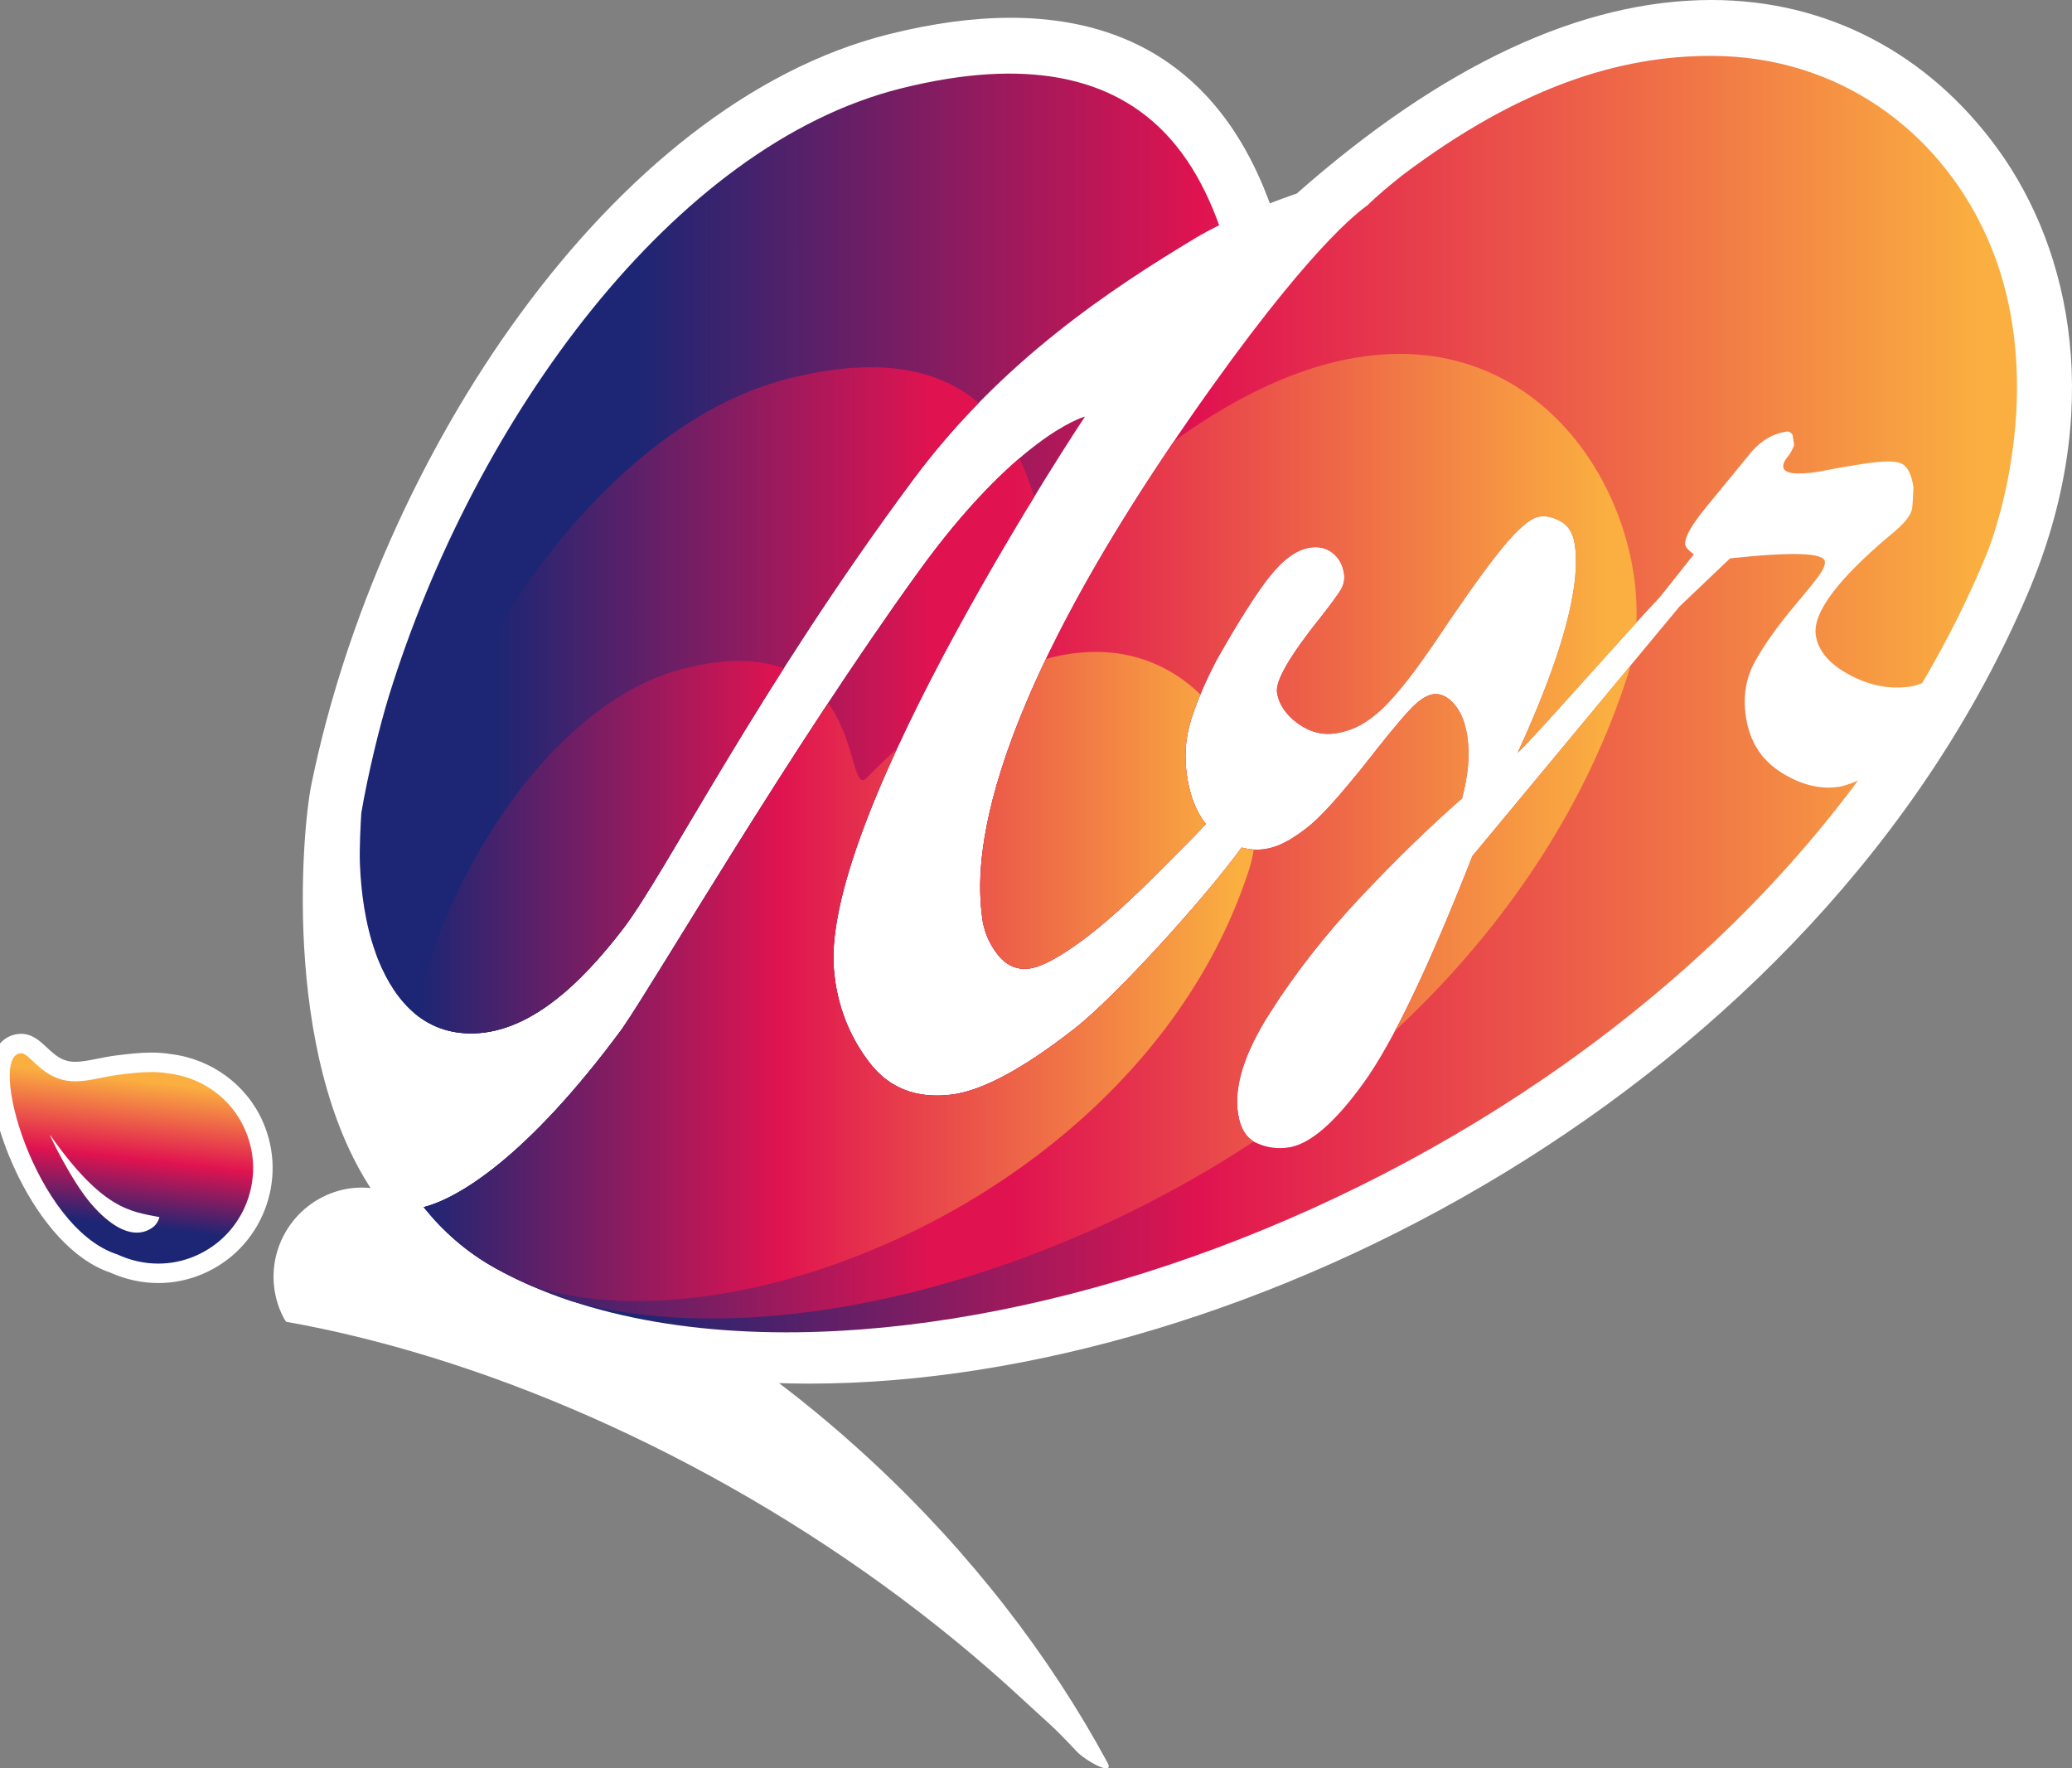 <?xml version="1.0" encoding="utf-8"?>
<!-- Generator: Adobe Illustrator 19.2.0, SVG Export Plug-In . SVG Version: 6.00 Build 0)  -->
<svg version="1.1" id="Layer_1" xmlns="http://www.w3.org/2000/svg" xmlns:xlink="http://www.w3.org/1999/xlink" x="0px" y="0px"
	 viewBox="0 0 106.565 90.942" style="enable-background:new 0 0 106.565 90.942;" xml:space="preserve">
<rect x="0" y="0" width="106.565" height="90.942" fill="#808080" stroke="none"/>
<style type="text/css">
	.st0{fill:#0671FC;}
	.st1{fill:#FFFFFF;}
	.st2{fill:#FF435A;}
	.st3{fill-rule:evenodd;clip-rule:evenodd;fill:#FFFFFF;}
	.st4{fill:#147ED7;}
	.st5{fill:#1583DC;}
	.st6{fill-rule:evenodd;clip-rule:evenodd;fill:#147FD7;}
	.st7{fill:#147FD8;}
	.st8{fill:url(#SVGID_1_);}
	.st9{fill:none;}
	.st10{clip-path:url(#SVGID_3_);fill:url(#SVGID_4_);}
	.st11{clip-path:url(#SVGID_3_);fill:url(#SVGID_5_);}
	.st12{clip-path:url(#SVGID_3_);fill:url(#SVGID_6_);}
	.st13{fill-rule:evenodd;clip-rule:evenodd;fill:#BABABA;}
	.st14{fill-rule:evenodd;clip-rule:evenodd;fill:#B6B6B6;}
	.st15{fill-rule:evenodd;clip-rule:evenodd;fill:#BFBFBF;}
	.st16{fill-rule:evenodd;clip-rule:evenodd;fill:#B4B4B4;}
	.st17{fill-rule:evenodd;clip-rule:evenodd;fill:#BBBBBB;}
	.st18{fill-rule:evenodd;clip-rule:evenodd;fill:#C1C1C1;}
	.st19{fill-rule:evenodd;clip-rule:evenodd;fill:#C0C0C0;}
	.st20{fill-rule:evenodd;clip-rule:evenodd;fill:#FCFCFC;}
	.st21{fill-rule:evenodd;clip-rule:evenodd;fill:#C4C4C4;}
	.st22{fill-rule:evenodd;clip-rule:evenodd;fill:#BDBDBD;}
	.st23{fill-rule:evenodd;clip-rule:evenodd;fill:#FBFBFB;}
	.st24{fill-rule:evenodd;clip-rule:evenodd;fill:#E3E3E3;}
	.st25{fill-rule:evenodd;clip-rule:evenodd;fill:#DBDBDB;}
	.st26{fill-rule:evenodd;clip-rule:evenodd;fill:#C3C3C3;}
	.st27{fill-rule:evenodd;clip-rule:evenodd;fill:#D8D8D8;}
	.st28{fill-rule:evenodd;clip-rule:evenodd;fill:#E9E9E9;}
	.st29{fill-rule:evenodd;clip-rule:evenodd;fill:#E0E0E0;}
	.st30{fill-rule:evenodd;clip-rule:evenodd;fill:#C7C7C7;}
	.st31{fill-rule:evenodd;clip-rule:evenodd;fill:#CDCDCD;}
	.st32{fill-rule:evenodd;clip-rule:evenodd;fill:#D4D4D4;}
	.st33{fill-rule:evenodd;clip-rule:evenodd;fill:#DFDFDF;}
	.st34{fill-rule:evenodd;clip-rule:evenodd;fill:#F4F4F4;}
	.st35{fill-rule:evenodd;clip-rule:evenodd;fill:#D7D7D7;}
	.st36{fill-rule:evenodd;clip-rule:evenodd;fill:#CBCBCB;}
	.st37{fill-rule:evenodd;clip-rule:evenodd;fill:#B7B7B7;}
	.st38{fill-rule:evenodd;clip-rule:evenodd;fill:#BCBCBC;}
	.st39{fill-rule:evenodd;clip-rule:evenodd;fill:#CCCCCC;}
	.st40{fill-rule:evenodd;clip-rule:evenodd;fill:#A5A5A5;}
	.st41{fill-rule:evenodd;clip-rule:evenodd;fill:#C8C8C8;}
	.st42{fill-rule:evenodd;clip-rule:evenodd;fill:#A4A4A4;}
	.st43{fill-rule:evenodd;clip-rule:evenodd;fill:#D1D1D1;}
	.st44{fill-rule:evenodd;clip-rule:evenodd;fill:#D2D2D2;}
	.st45{fill-rule:evenodd;clip-rule:evenodd;fill:#A6A6A6;}
	.st46{fill-rule:evenodd;clip-rule:evenodd;fill:#B2B2B2;}
	.st47{fill-rule:evenodd;clip-rule:evenodd;fill:#F3F3F3;}
	.st48{fill-rule:evenodd;clip-rule:evenodd;fill:#C6C6C6;}
	.st49{fill-rule:evenodd;clip-rule:evenodd;fill:#EFEFEF;}
	.st50{fill-rule:evenodd;clip-rule:evenodd;fill:#CFCFCF;}
	.st51{fill-rule:evenodd;clip-rule:evenodd;fill:#D5D5D5;}
	.st52{fill-rule:evenodd;clip-rule:evenodd;fill:#BEBEBE;}
	.st53{fill-rule:evenodd;clip-rule:evenodd;fill:#C9C9C9;}
	.st54{fill-rule:evenodd;clip-rule:evenodd;fill:#B9B9B9;}
	.st55{fill-rule:evenodd;clip-rule:evenodd;fill:#F8F8F8;}
	.st56{fill-rule:evenodd;clip-rule:evenodd;fill:#CECECE;}
	.st57{fill-rule:evenodd;clip-rule:evenodd;fill:#E7E7E7;}
	.st58{fill-rule:evenodd;clip-rule:evenodd;fill:#F7F7F7;}
	.st59{fill-rule:evenodd;clip-rule:evenodd;fill:#F9F9F9;}
	.st60{fill-rule:evenodd;clip-rule:evenodd;fill:#C5C5C5;}
	.st61{fill-rule:evenodd;clip-rule:evenodd;fill:#ADADAD;}
	.st62{fill-rule:evenodd;clip-rule:evenodd;fill:#D0D0D0;}
	.st63{fill-rule:evenodd;clip-rule:evenodd;fill:#B8B8B8;}
	.st64{fill-rule:evenodd;clip-rule:evenodd;fill:#E5E5E5;}
	.st65{fill-rule:evenodd;clip-rule:evenodd;fill:#FAFAFA;}
	.st66{fill-rule:evenodd;clip-rule:evenodd;fill:#EAEAEA;}
	.st67{fill-rule:evenodd;clip-rule:evenodd;fill:#AFAFAF;}
	.st68{fill-rule:evenodd;clip-rule:evenodd;fill:#9A9A9A;}
	.st69{fill-rule:evenodd;clip-rule:evenodd;fill:#DDDDDD;}
	.st70{fill-rule:evenodd;clip-rule:evenodd;fill:#E6E6E6;}
	.st71{fill-rule:evenodd;clip-rule:evenodd;fill:#F2F2F2;}
	.st72{fill-rule:evenodd;clip-rule:evenodd;fill:#B3B3B3;}
	.st73{fill-rule:evenodd;clip-rule:evenodd;fill:#F1F1F1;}
	.st74{fill-rule:evenodd;clip-rule:evenodd;fill:#F5F5F5;}
	.st75{fill-rule:evenodd;clip-rule:evenodd;fill:#A7A7A7;}
	.st76{fill-rule:evenodd;clip-rule:evenodd;fill:#A8A8A8;}
	.st77{fill-rule:evenodd;clip-rule:evenodd;fill:#F6F6F6;}
	.st78{fill-rule:evenodd;clip-rule:evenodd;fill:#B5B5B5;}
	.st79{fill-rule:evenodd;clip-rule:evenodd;fill:#E8E8E8;}
	.st80{fill-rule:evenodd;clip-rule:evenodd;fill:#ABABAB;}
	.st81{fill-rule:evenodd;clip-rule:evenodd;fill:#E2E2E2;}
	.st82{fill-rule:evenodd;clip-rule:evenodd;fill:#B0B0B0;}
	.st83{fill-rule:evenodd;clip-rule:evenodd;fill:#D6D6D6;}
	.st84{fill-rule:evenodd;clip-rule:evenodd;fill:#989898;}
	.st85{fill-rule:evenodd;clip-rule:evenodd;fill:#E1E1E1;}
	.st86{fill-rule:evenodd;clip-rule:evenodd;fill:#C2C2C2;}
	.st87{fill-rule:evenodd;clip-rule:evenodd;fill:#959595;}
	.st88{fill-rule:evenodd;clip-rule:evenodd;fill:#A2A2A2;}
	.st89{fill-rule:evenodd;clip-rule:evenodd;fill:#ACACAC;}
	.st90{fill-rule:evenodd;clip-rule:evenodd;fill:#A3A3A3;}
	.st91{fill-rule:evenodd;clip-rule:evenodd;fill:#F0F0F0;}
	.st92{fill-rule:evenodd;clip-rule:evenodd;fill:#939393;}
	.st93{fill-rule:evenodd;clip-rule:evenodd;fill:#A9A9A9;}
	.st94{fill-rule:evenodd;clip-rule:evenodd;fill:#9E9E9E;}
	.st95{fill-rule:evenodd;clip-rule:evenodd;fill:#B1B1B1;}
	.st96{fill-rule:evenodd;clip-rule:evenodd;fill:#DADADA;}
	.st97{fill-rule:evenodd;clip-rule:evenodd;fill:#D9D9D9;}
	.st98{fill-rule:evenodd;clip-rule:evenodd;fill:#9D9D9D;}
	.st99{fill-rule:evenodd;clip-rule:evenodd;fill:#AAAAAA;}
	.st100{fill-rule:evenodd;clip-rule:evenodd;fill:#DEDEDE;}
	.st101{fill-rule:evenodd;clip-rule:evenodd;fill:#A0A0A0;}
	.st102{fill-rule:evenodd;clip-rule:evenodd;fill:#CACACA;}
	.st103{fill-rule:evenodd;clip-rule:evenodd;fill:#8F8F8F;}
	.st104{fill-rule:evenodd;clip-rule:evenodd;fill:#D3D3D3;}
	.st105{fill-rule:evenodd;clip-rule:evenodd;fill:#949494;}
	.st106{fill-rule:evenodd;clip-rule:evenodd;fill:#9B9B9B;}
	.st107{fill-rule:evenodd;clip-rule:evenodd;fill:#9F9F9F;}
	.st108{fill-rule:evenodd;clip-rule:evenodd;fill:#ECECEC;}
	.st109{fill-rule:evenodd;clip-rule:evenodd;fill:#919191;}
	.st110{fill-rule:evenodd;clip-rule:evenodd;fill:#DCDCDC;}
	.st111{fill-rule:evenodd;clip-rule:evenodd;fill:#FDFDFD;}
	.st112{fill-rule:evenodd;clip-rule:evenodd;fill:#999999;}
	.st113{fill-rule:evenodd;clip-rule:evenodd;fill:#A1A1A1;}
	.st114{fill-rule:evenodd;clip-rule:evenodd;fill:#969696;}
	.st115{fill-rule:evenodd;clip-rule:evenodd;fill:#AEAEAE;}
	.st116{fill-rule:evenodd;clip-rule:evenodd;fill:#E4E4E4;}
	.st117{fill-rule:evenodd;clip-rule:evenodd;fill:#EEEEEE;}
	.st118{fill-rule:evenodd;clip-rule:evenodd;fill:#858585;}
	.st119{fill-rule:evenodd;clip-rule:evenodd;fill:#9C9C9C;}
	.st120{fill-rule:evenodd;clip-rule:evenodd;fill:#7D7D7D;}
	.st121{fill-rule:evenodd;clip-rule:evenodd;fill:#818181;}
	.st122{fill-rule:evenodd;clip-rule:evenodd;fill:#8D8D8D;}
	.st123{fill-rule:evenodd;clip-rule:evenodd;fill:#848484;}
	.st124{fill-rule:evenodd;clip-rule:evenodd;fill:#929292;}
	.st125{fill-rule:evenodd;clip-rule:evenodd;fill:#898989;}
	.st126{fill-rule:evenodd;clip-rule:evenodd;fill:#909090;}
	.st127{fill-rule:evenodd;clip-rule:evenodd;fill:#878787;}
	.st128{fill-rule:evenodd;clip-rule:evenodd;fill:#828282;}
	.st129{fill-rule:evenodd;clip-rule:evenodd;fill:#979797;}
	.st130{fill-rule:evenodd;clip-rule:evenodd;fill:#8B8B8B;}
	.st131{fill-rule:evenodd;clip-rule:evenodd;fill:#8A8A8A;}
	.st132{fill-rule:evenodd;clip-rule:evenodd;fill:#7A7A7A;}
	.st133{fill-rule:evenodd;clip-rule:evenodd;fill:#7E7E7E;}
	.st134{fill-rule:evenodd;clip-rule:evenodd;fill:#808080;}
	.st135{fill-rule:evenodd;clip-rule:evenodd;fill:#868686;}
	.st136{fill-rule:evenodd;clip-rule:evenodd;fill:url(#SVGID_7_);}
	.st137{fill-rule:evenodd;clip-rule:evenodd;fill:url(#SVGID_8_);}
	.st138{fill-rule:evenodd;clip-rule:evenodd;fill:url(#SVGID_9_);}
	.st139{fill-rule:evenodd;clip-rule:evenodd;fill:url(#SVGID_10_);}
	.st140{fill-rule:evenodd;clip-rule:evenodd;fill:url(#SVGID_11_);}
	.st141{fill-rule:evenodd;clip-rule:evenodd;fill:url(#SVGID_12_);}
	.st142{fill-rule:evenodd;clip-rule:evenodd;fill:url(#SVGID_13_);}
	.st143{fill-rule:evenodd;clip-rule:evenodd;fill:url(#SVGID_14_);}
	.st144{fill-rule:evenodd;clip-rule:evenodd;fill:url(#SVGID_15_);}
	.st145{fill-rule:evenodd;clip-rule:evenodd;fill:url(#SVGID_16_);}
	.st146{fill-rule:evenodd;clip-rule:evenodd;fill:url(#SVGID_17_);}
	.st147{fill-rule:evenodd;clip-rule:evenodd;fill:url(#SVGID_18_);}
	.st148{fill-rule:evenodd;clip-rule:evenodd;fill:url(#SVGID_19_);}
	.st149{fill-rule:evenodd;clip-rule:evenodd;fill:url(#SVGID_20_);}
	.st150{fill-rule:evenodd;clip-rule:evenodd;fill:url(#SVGID_21_);}
	.st151{fill-rule:evenodd;clip-rule:evenodd;fill:url(#SVGID_22_);}
	.st152{fill-rule:evenodd;clip-rule:evenodd;fill:url(#SVGID_23_);}
	.st153{fill-rule:evenodd;clip-rule:evenodd;fill:url(#SVGID_24_);}
	.st154{fill-rule:evenodd;clip-rule:evenodd;fill:url(#SVGID_25_);}
	.st155{fill-rule:evenodd;clip-rule:evenodd;fill:url(#SVGID_26_);}
	.st156{fill-rule:evenodd;clip-rule:evenodd;fill:url(#SVGID_27_);}
	.st157{fill-rule:evenodd;clip-rule:evenodd;fill:url(#SVGID_28_);}
	.st158{fill-rule:evenodd;clip-rule:evenodd;fill:url(#SVGID_29_);}
	.st159{fill-rule:evenodd;clip-rule:evenodd;fill:url(#SVGID_30_);}
	.st160{fill-rule:evenodd;clip-rule:evenodd;fill:url(#SVGID_31_);}
	.st161{fill-rule:evenodd;clip-rule:evenodd;fill:url(#SVGID_32_);}
	.st162{fill-rule:evenodd;clip-rule:evenodd;fill:url(#SVGID_33_);}
	.st163{fill-rule:evenodd;clip-rule:evenodd;fill:url(#SVGID_34_);}
	.st164{fill-rule:evenodd;clip-rule:evenodd;fill:url(#SVGID_35_);}
	.st165{fill-rule:evenodd;clip-rule:evenodd;fill:url(#SVGID_36_);}
	.st166{fill-rule:evenodd;clip-rule:evenodd;fill:url(#SVGID_37_);}
	.st167{fill-rule:evenodd;clip-rule:evenodd;fill:url(#SVGID_38_);}
	.st168{fill-rule:evenodd;clip-rule:evenodd;fill:url(#SVGID_39_);}
	.st169{fill-rule:evenodd;clip-rule:evenodd;fill:url(#SVGID_40_);}
	.st170{fill-rule:evenodd;clip-rule:evenodd;fill:url(#SVGID_41_);}
	.st171{fill-rule:evenodd;clip-rule:evenodd;fill:url(#SVGID_42_);}
	.st172{fill-rule:evenodd;clip-rule:evenodd;fill:url(#SVGID_43_);}
	.st173{fill-rule:evenodd;clip-rule:evenodd;fill:url(#SVGID_44_);}
	.st174{fill-rule:evenodd;clip-rule:evenodd;fill:url(#SVGID_45_);}
	.st175{fill-rule:evenodd;clip-rule:evenodd;fill:url(#SVGID_46_);}
	.st176{fill-rule:evenodd;clip-rule:evenodd;fill:url(#SVGID_47_);}
	.st177{fill-rule:evenodd;clip-rule:evenodd;fill:url(#SVGID_48_);}
	.st178{fill-rule:evenodd;clip-rule:evenodd;fill:url(#SVGID_49_);}
	.st179{fill-rule:evenodd;clip-rule:evenodd;fill:url(#SVGID_50_);}
	.st180{fill-rule:evenodd;clip-rule:evenodd;fill:url(#SVGID_51_);}
	.st181{fill-rule:evenodd;clip-rule:evenodd;fill:url(#SVGID_52_);}
	.st182{fill-rule:evenodd;clip-rule:evenodd;fill:url(#SVGID_53_);}
	.st183{fill-rule:evenodd;clip-rule:evenodd;fill:url(#SVGID_54_);}
	.st184{fill-rule:evenodd;clip-rule:evenodd;fill:url(#SVGID_55_);}
	.st185{fill-rule:evenodd;clip-rule:evenodd;fill:url(#SVGID_56_);}
	.st186{fill-rule:evenodd;clip-rule:evenodd;fill:url(#SVGID_57_);}
	.st187{fill-rule:evenodd;clip-rule:evenodd;fill:url(#SVGID_58_);}
	.st188{fill-rule:evenodd;clip-rule:evenodd;fill:url(#SVGID_59_);}
	.st189{fill-rule:evenodd;clip-rule:evenodd;fill:url(#SVGID_60_);}
	.st190{fill-rule:evenodd;clip-rule:evenodd;fill:url(#SVGID_61_);}
	.st191{fill-rule:evenodd;clip-rule:evenodd;fill:url(#SVGID_62_);}
	.st192{fill-rule:evenodd;clip-rule:evenodd;fill:url(#SVGID_63_);}
	.st193{fill-rule:evenodd;clip-rule:evenodd;fill:url(#SVGID_64_);}
	.st194{fill-rule:evenodd;clip-rule:evenodd;fill:url(#SVGID_65_);}
	.st195{fill-rule:evenodd;clip-rule:evenodd;fill:url(#SVGID_66_);}
	.st196{fill-rule:evenodd;clip-rule:evenodd;fill:url(#SVGID_67_);}
	.st197{fill-rule:evenodd;clip-rule:evenodd;fill:url(#SVGID_68_);}
	.st198{fill-rule:evenodd;clip-rule:evenodd;fill:url(#SVGID_69_);}
	.st199{fill-rule:evenodd;clip-rule:evenodd;fill:url(#SVGID_70_);}
	.st200{fill-rule:evenodd;clip-rule:evenodd;fill:url(#SVGID_71_);}
	.st201{fill-rule:evenodd;clip-rule:evenodd;fill:url(#SVGID_72_);}
	.st202{fill-rule:evenodd;clip-rule:evenodd;fill:url(#SVGID_73_);}
	.st203{fill-rule:evenodd;clip-rule:evenodd;fill:url(#SVGID_74_);}
	.st204{fill-rule:evenodd;clip-rule:evenodd;fill:url(#SVGID_75_);}
	.st205{fill-rule:evenodd;clip-rule:evenodd;fill:url(#SVGID_76_);}
	.st206{fill-rule:evenodd;clip-rule:evenodd;fill:url(#SVGID_77_);}
	.st207{fill-rule:evenodd;clip-rule:evenodd;fill:url(#SVGID_78_);}
	.st208{fill-rule:evenodd;clip-rule:evenodd;fill:url(#SVGID_79_);}
	.st209{fill-rule:evenodd;clip-rule:evenodd;fill:url(#SVGID_80_);}
	.st210{fill-rule:evenodd;clip-rule:evenodd;fill:url(#SVGID_81_);}
	.st211{fill-rule:evenodd;clip-rule:evenodd;fill:url(#SVGID_82_);}
	.st212{fill-rule:evenodd;clip-rule:evenodd;fill:url(#SVGID_83_);}
	.st213{fill-rule:evenodd;clip-rule:evenodd;fill:url(#SVGID_84_);}
	.st214{fill-rule:evenodd;clip-rule:evenodd;fill:url(#SVGID_85_);}
	.st215{fill-rule:evenodd;clip-rule:evenodd;fill:url(#SVGID_86_);}
	.st216{fill-rule:evenodd;clip-rule:evenodd;fill:url(#SVGID_87_);}
	.st217{fill-rule:evenodd;clip-rule:evenodd;fill:url(#SVGID_88_);}
	.st218{fill-rule:evenodd;clip-rule:evenodd;fill:url(#SVGID_89_);}
	.st219{fill-rule:evenodd;clip-rule:evenodd;fill:url(#SVGID_90_);}
	.st220{fill-rule:evenodd;clip-rule:evenodd;fill:url(#SVGID_91_);}
	.st221{fill-rule:evenodd;clip-rule:evenodd;fill:url(#SVGID_92_);}
	.st222{fill-rule:evenodd;clip-rule:evenodd;fill:url(#SVGID_93_);}
	.st223{fill-rule:evenodd;clip-rule:evenodd;fill:url(#SVGID_94_);}
	.st224{fill-rule:evenodd;clip-rule:evenodd;fill:url(#SVGID_95_);}
	.st225{fill-rule:evenodd;clip-rule:evenodd;fill:url(#SVGID_96_);}
	.st226{fill-rule:evenodd;clip-rule:evenodd;fill:url(#SVGID_97_);}
	.st227{fill-rule:evenodd;clip-rule:evenodd;fill:url(#SVGID_98_);}
	.st228{fill-rule:evenodd;clip-rule:evenodd;fill:url(#SVGID_99_);}
	.st229{fill-rule:evenodd;clip-rule:evenodd;fill:url(#SVGID_100_);}
	.st230{fill-rule:evenodd;clip-rule:evenodd;fill:url(#SVGID_101_);}
	.st231{fill-rule:evenodd;clip-rule:evenodd;fill:url(#SVGID_102_);}
	.st232{fill-rule:evenodd;clip-rule:evenodd;fill:url(#SVGID_103_);}
	.st233{fill-rule:evenodd;clip-rule:evenodd;fill:url(#SVGID_104_);}
	.st234{fill-rule:evenodd;clip-rule:evenodd;fill:url(#SVGID_105_);}
	.st235{fill-rule:evenodd;clip-rule:evenodd;fill:url(#SVGID_106_);}
	.st236{fill-rule:evenodd;clip-rule:evenodd;fill:url(#SVGID_107_);}
	.st237{fill-rule:evenodd;clip-rule:evenodd;fill:url(#SVGID_108_);}
	.st238{fill-rule:evenodd;clip-rule:evenodd;fill:url(#SVGID_109_);}
	.st239{fill-rule:evenodd;clip-rule:evenodd;fill:url(#SVGID_110_);}
	.st240{fill-rule:evenodd;clip-rule:evenodd;fill:url(#SVGID_111_);}
	.st241{fill-rule:evenodd;clip-rule:evenodd;fill:url(#SVGID_112_);}
	.st242{fill-rule:evenodd;clip-rule:evenodd;fill:url(#SVGID_113_);}
	.st243{fill-rule:evenodd;clip-rule:evenodd;fill:url(#SVGID_114_);}
	.st244{fill-rule:evenodd;clip-rule:evenodd;fill:url(#SVGID_115_);}
	.st245{fill-rule:evenodd;clip-rule:evenodd;fill:url(#SVGID_116_);}
	.st246{fill-rule:evenodd;clip-rule:evenodd;fill:url(#SVGID_117_);}
	.st247{fill-rule:evenodd;clip-rule:evenodd;fill:url(#SVGID_118_);}
	.st248{fill-rule:evenodd;clip-rule:evenodd;fill:url(#SVGID_119_);}
	.st249{fill-rule:evenodd;clip-rule:evenodd;fill:url(#SVGID_120_);}
	.st250{fill-rule:evenodd;clip-rule:evenodd;fill:url(#SVGID_121_);}
	.st251{fill-rule:evenodd;clip-rule:evenodd;fill:url(#SVGID_122_);}
	.st252{fill-rule:evenodd;clip-rule:evenodd;fill:url(#SVGID_123_);}
	.st253{fill-rule:evenodd;clip-rule:evenodd;fill:url(#SVGID_124_);}
	.st254{fill-rule:evenodd;clip-rule:evenodd;fill:url(#SVGID_125_);}
	.st255{fill-rule:evenodd;clip-rule:evenodd;fill:url(#SVGID_126_);}
	.st256{fill-rule:evenodd;clip-rule:evenodd;fill:url(#SVGID_127_);}
	.st257{fill-rule:evenodd;clip-rule:evenodd;fill:url(#SVGID_128_);}
	.st258{fill-rule:evenodd;clip-rule:evenodd;fill:url(#SVGID_129_);}
	.st259{fill-rule:evenodd;clip-rule:evenodd;fill:url(#SVGID_130_);}
	.st260{fill-rule:evenodd;clip-rule:evenodd;fill:url(#SVGID_131_);}
	.st261{fill-rule:evenodd;clip-rule:evenodd;fill:url(#SVGID_132_);}
	.st262{fill-rule:evenodd;clip-rule:evenodd;fill:url(#SVGID_133_);}
	.st263{fill-rule:evenodd;clip-rule:evenodd;fill:url(#SVGID_134_);}
	.st264{fill-rule:evenodd;clip-rule:evenodd;fill:url(#SVGID_135_);}
	.st265{fill-rule:evenodd;clip-rule:evenodd;fill:url(#SVGID_136_);}
	.st266{fill-rule:evenodd;clip-rule:evenodd;fill:url(#SVGID_137_);}
	.st267{fill-rule:evenodd;clip-rule:evenodd;fill:url(#SVGID_138_);}
	.st268{fill-rule:evenodd;clip-rule:evenodd;fill:url(#SVGID_139_);}
	.st269{fill-rule:evenodd;clip-rule:evenodd;fill:url(#SVGID_140_);}
	.st270{fill-rule:evenodd;clip-rule:evenodd;fill:url(#SVGID_141_);}
	.st271{fill-rule:evenodd;clip-rule:evenodd;fill:url(#SVGID_142_);}
	.st272{fill-rule:evenodd;clip-rule:evenodd;fill:url(#SVGID_143_);}
	.st273{fill-rule:evenodd;clip-rule:evenodd;fill:url(#SVGID_144_);}
	.st274{fill-rule:evenodd;clip-rule:evenodd;fill:url(#SVGID_145_);}
	.st275{fill-rule:evenodd;clip-rule:evenodd;fill:url(#SVGID_146_);}
	.st276{fill-rule:evenodd;clip-rule:evenodd;fill:url(#SVGID_147_);}
	.st277{fill-rule:evenodd;clip-rule:evenodd;fill:url(#SVGID_148_);}
	.st278{fill-rule:evenodd;clip-rule:evenodd;fill:url(#SVGID_149_);}
	.st279{fill-rule:evenodd;clip-rule:evenodd;fill:url(#SVGID_150_);}
	.st280{fill-rule:evenodd;clip-rule:evenodd;fill:url(#SVGID_151_);}
	.st281{fill-rule:evenodd;clip-rule:evenodd;fill:url(#SVGID_152_);}
	.st282{fill-rule:evenodd;clip-rule:evenodd;fill:url(#SVGID_153_);}
	.st283{fill-rule:evenodd;clip-rule:evenodd;fill:url(#SVGID_154_);}
	.st284{fill-rule:evenodd;clip-rule:evenodd;fill:url(#SVGID_155_);}
	.st285{fill-rule:evenodd;clip-rule:evenodd;fill:url(#SVGID_156_);}
	.st286{fill-rule:evenodd;clip-rule:evenodd;fill:url(#SVGID_157_);}
	.st287{fill-rule:evenodd;clip-rule:evenodd;fill:url(#SVGID_158_);}
	.st288{fill-rule:evenodd;clip-rule:evenodd;fill:url(#SVGID_159_);}
	.st289{fill-rule:evenodd;clip-rule:evenodd;fill:url(#SVGID_160_);}
	.st290{fill-rule:evenodd;clip-rule:evenodd;fill:url(#SVGID_161_);}
	.st291{fill-rule:evenodd;clip-rule:evenodd;fill:url(#SVGID_162_);}
	.st292{fill-rule:evenodd;clip-rule:evenodd;fill:url(#SVGID_163_);}
	.st293{fill-rule:evenodd;clip-rule:evenodd;fill:url(#SVGID_164_);}
	.st294{fill-rule:evenodd;clip-rule:evenodd;fill:url(#SVGID_165_);}
	.st295{fill-rule:evenodd;clip-rule:evenodd;fill:url(#SVGID_166_);}
	.st296{fill-rule:evenodd;clip-rule:evenodd;fill:url(#SVGID_167_);}
	.st297{fill-rule:evenodd;clip-rule:evenodd;fill:url(#SVGID_168_);}
	.st298{fill-rule:evenodd;clip-rule:evenodd;fill:url(#SVGID_169_);}
	.st299{fill-rule:evenodd;clip-rule:evenodd;fill:url(#SVGID_170_);}
	.st300{fill-rule:evenodd;clip-rule:evenodd;fill:url(#SVGID_171_);}
	.st301{fill-rule:evenodd;clip-rule:evenodd;fill:url(#SVGID_172_);}
	.st302{fill-rule:evenodd;clip-rule:evenodd;fill:url(#SVGID_173_);}
	.st303{fill-rule:evenodd;clip-rule:evenodd;fill:url(#SVGID_174_);}
	.st304{fill-rule:evenodd;clip-rule:evenodd;fill:url(#SVGID_175_);}
	.st305{fill-rule:evenodd;clip-rule:evenodd;fill:url(#SVGID_176_);}
</style>
<g>
	<path class="st1" d="M102.74,7.653C99.155,2.718,93.93,0,88.024,0c-6.681,0-13.84,3.345-21.333,9.954
		c-0.461,0.159-0.924,0.325-1.383,0.502c-1.439-3.916-4.725-9.542-13.344-9.542c-1.899,0-3.997,0.283-6.236,0.842
		C31.373,5.335,19.429,23.629,16.013,40.35c-0.503,2.463-1.556,14.766,3.637,21.586c0.558,0.735,0.178,1.075,0.825,1.754
		c4.654,4.883,11.966,7.464,21.149,7.464c22.489,0,51.876-15.312,62.665-40.63C108.272,21.176,106.564,12.918,102.74,7.653z"/>
	<path class="st1" d="M44.837,75.142c-7.621-7.075-16.316-11.739-24.692-13.835c-0.011-0.005-0.024-0.008-0.035-0.01
		c-0.162-0.041-0.324-0.097-0.485-0.134c-0.002,0.007-0.005,0.012-0.005,0.02c-0.699-0.15-1.435-0.159-2.169,0.043
		c-2.45,0.674-3.891,3.205-3.217,5.653c0.089,0.328,0.218,0.635,0.371,0.924c0.031,0.061,0.075,0.113,0.11,0.171
		c2.112,0.372,4.273,0.886,6.456,1.52c10.922,3.177,22.406,9.525,31.427,17.902c1.411,1.31,1.474,1.283,2.756,2.653
		c0.492,0.528,2.004,1.336,1.603,0.593C54.009,85.189,49.945,79.884,44.837,75.142"/>
	<g>
		<linearGradient id="SVGID_1_" gradientUnits="userSpaceOnUse" x1="6.019" y1="64.299" x2="7.009" y2="55.551">
			<stop  offset="0" style="stop-color:#1C2674"/>
			<stop  offset="0.148" style="stop-color:#1C2674"/>
			<stop  offset="0.541" style="stop-color:#E01350"/>
			<stop  offset="1" style="stop-color:#FAAF40"/>
		</linearGradient>
		<path class="st8" d="M8.14,65.483c-0.785,0-1.582-0.178-2.306-0.514C1.946,63.73-0.31,57.033,0.039,54.799
			c0.159-1.022,0.792-1.133,1.056-1.133c0.367,0,0.643,0.259,0.962,0.56c0.135,0.127,0.286,0.27,0.458,0.402
			c0.428,0.332,0.848,0.479,1.359,0.479c0.383,0,0.792-0.082,1.225-0.168c0.309-0.062,0.627-0.125,0.959-0.166
			c0.573-0.07,1.156-0.142,1.732-0.142c0.341,0,0.647,0.025,0.936,0.076c1.903,0.216,3.578,1.443,4.341,3.199
			c0.578,1.327,0.604,2.8,0.075,4.147c-0.529,1.348-1.552,2.408-2.879,2.985C9.588,65.334,8.874,65.483,8.14,65.483
			C8.14,65.483,8.14,65.483,8.14,65.483z M6.011,62.479c0.447,0.323,0.789,0.41,1.026,0.41c0.035,0,0.067-0.001,0.099-0.005
			C6.778,62.796,6.408,62.676,6.011,62.479z"/>
		<path class="st1" d="M1.094,54.166c0.267,0,0.608,0.466,1.114,0.857c0.575,0.445,1.118,0.584,1.666,0.584
			c0.716,0,1.438-0.238,2.246-0.338c0.558-0.068,1.122-0.138,1.67-0.138c0.289,0,0.573,0.019,0.849,0.068
			c1.691,0.193,3.242,1.232,3.969,2.906c1.084,2.491-0.054,5.391-2.544,6.475c-0.628,0.274-1.281,0.402-1.924,0.402
			c-0.727,0-1.443-0.164-2.095-0.468C1.779,63.151-0.71,54.166,1.094,54.166 M7.038,63.389c0.427,0,0.693-0.186,0.792-0.252
			c0.299-0.2,0.369-0.547,0.369-0.547c-1.481-0.287-2.916-0.383-5.605-4.198c-0.008-0.012-0.013-0.017-0.015-0.017
			c-0.046,0,1.121,2.384,2.099,3.522C5.71,63.095,6.501,63.389,7.038,63.389 M1.094,53.166c-0.632,0-1.371,0.409-1.55,1.556
			c-0.415,2.664,2.218,9.413,6.136,10.725c0.774,0.35,1.624,0.535,2.461,0.535c0.803,0,1.585-0.163,2.324-0.486
			c1.449-0.63,2.566-1.788,3.144-3.261c0.578-1.472,0.549-3.08-0.082-4.53c-0.83-1.909-2.645-3.247-4.743-3.497
			c-0.309-0.053-0.634-0.078-0.993-0.078c-0.607,0-1.205,0.073-1.784,0.144c-0.365,0.045-0.691,0.11-1.005,0.173
			c-0.426,0.085-0.793,0.158-1.127,0.158c-0.399,0-0.714-0.112-1.053-0.375c-0.159-0.123-0.298-0.255-0.422-0.372
			C2.052,53.535,1.659,53.166,1.094,53.166L1.094,53.166z"/>
	</g>
	<path class="st9" d="M98.282,35.307c-1.047,0.162-2.094-0.034-3.135-0.585c-1.046-0.554-1.631-1.232-1.755-2.04
		c-0.177-1.141,1.091-2.851,3.794-5.131c0.422-0.342,0.711-0.619,0.873-0.833c0.161-0.212,0.256-0.395,0.281-0.547
		c0.025-0.149,0.051-0.522,0.072-1.114c-0.1-0.655-0.301-1.057-0.601-1.208c-0.298-0.149-0.94-0.149-1.927,0.001
		c-0.57,0.089-1.012,0.16-1.318,0.215c-0.309,0.056-0.652,0.121-1.031,0.196c-1.159,0.178-1.765,0.101-1.816-0.233
		c-0.021-0.143,0.047-0.311,0.203-0.506c0.158-0.196,0.275-0.405,0.354-0.628l-0.081-0.523c-0.086-0.135-0.191-0.191-0.319-0.171
		c-0.683,0.105-1.28,0.451-1.79,1.035l-2.34,2.856c-0.768,0.935-1.125,1.576-1.07,1.928c0.018,0.127,0.167,0.292,0.441,0.495
		l-1.738,2.189c-1.539,1.61-6.693,7.477-7.324,8.011c2.291-4.985,3.268-8.566,2.934-10.742c-0.084-0.538-0.316-0.923-0.702-1.147
		c-0.384-0.225-0.759-0.31-1.124-0.254c-0.382,0.059-0.911,0.474-1.588,1.244c-0.68,0.772-1.674,2.12-2.988,4.044
		c-0.66,0.995-1.234,1.827-1.726,2.497c-0.49,0.668-0.954,1.239-1.393,1.713c-0.439,0.474-0.883,0.848-1.327,1.119
		c-0.446,0.272-0.923,0.448-1.431,0.525c-0.701,0.107-1.355-0.064-1.971-0.514c-0.612-0.45-0.966-0.978-1.059-1.581
		c-0.094-0.604,0.671-1.916,2.295-3.938c0.463-0.59,0.781-1.025,0.959-1.304c0.176-0.28,0.24-0.569,0.193-0.871
		c-0.07-0.46-0.268-0.817-0.59-1.068c-0.324-0.25-0.709-0.342-1.152-0.274c-0.682,0.106-1.371,0.594-2.066,1.464
		c-0.696,0.871-1.612,2.314-2.75,4.325c-0.589,1.131-1.028,2.158-1.317,3.082c-0.289,0.921-0.355,1.89-0.199,2.907
		c0.158,1.022,0.48,1.833,0.965,2.436c-0.606,0.659-1.14,1.177-2.066,2.114c-1.775,1.799-3.24,3.117-4.402,3.955
		c-1.158,0.841-2.033,1.296-2.628,1.365c-0.643,0.077-1.183-0.171-1.625-0.74c-0.44-0.57-0.702-1.205-0.784-1.904
		c-0.226-1.935-1.074-9.244,11.819-27.275c5.669-7.93,7.905-9.232,8.018-9.345c0.434-0.438,1.14-1.029,1.765-1.522
		c0.605-0.478,1.134-0.864,1.26-0.926c0.105-0.053-6.34,1.323-10.676,3.491c-0.419,0.209-0.824,0.423-1.197,0.647
		c-4.348,2.617-10.012,6.343-14.529,12.423c-7.99,10.754-12.723,20.226-14.918,23.095c-2.199,2.872-4.9,5.449-7.919,5.392
		c-2.586-0.047-4.03-1.971-4.831-4.182c-0.536-1.479-0.735-3.152-0.791-4.477c-0.051-1.233,0.111-3.106,0.084-3.043
		c-2.448,5.682-1.839,14.683-0.578,17.896c0.628,1.599,1.806,2.467,2.799,2.798c0.857,0.287,4.914-0.742,11.183-9.237
		c1.842-2.673,8.558-14.238,15.199-23.445c5.027-6.971,8.49-8.017,8.598-8.029c0,0-13.517,20.327-12.915,28.367
		c0.147,1.952,0.844,3.567,1.845,4.867c1.004,1.3,2.396,1.846,4.178,1.635c1.58-0.185,3.7-1.317,6.359-3.397
		c2.09-1.634,6.602-6.588,8.596-9.313c0.398,0.11,0.799,0.138,1.205,0.076c0.443-0.069,0.906-0.253,1.388-0.555
		c0.483-0.301,0.903-0.627,1.267-0.975c0.36-0.348,0.727-0.738,1.1-1.168c0.373-0.432,0.777-0.917,1.215-1.455
		c1.141-1.46,1.947-2.446,2.424-2.957c0.473-0.513,0.885-0.795,1.234-0.849c0.381-0.059,0.742,0.104,1.086,0.491
		c0.345,0.387,0.572,0.944,0.685,1.674c0.141,0.906,0.052,1.967-0.267,3.187c-1.689,1.479-3.433,3.173-5.227,5.083
		c-1.797,1.909-3.348,3.892-4.657,5.947c-1.31,2.054-1.857,3.78-1.642,5.179c0.119,0.777,0.441,1.284,0.965,1.521
		c0.523,0.235,1.073,0.31,1.643,0.222c1.095-0.169,2.384-1.28,3.864-3.336c1.479-2.057,3.342-5.939,5.584-11.651L86.38,31.191
		l2.6-2.476c3.182-0.342,4.807-0.293,4.874,0.152c0.025,0.157-0.056,0.373-0.241,0.646c-0.185,0.271-0.607,0.799-1.269,1.582
		c-0.904,1.079-1.598,2.049-2.075,2.91c-0.477,0.862-0.635,1.815-0.474,2.861c0.193,1.267,0.801,2.221,1.818,2.86
		c1.015,0.638,2.008,0.883,2.978,0.733c0.301-0.046,0.711-0.208,1.038-0.347c0.048-0.065,0.771-0.99,1.67-2.399
		c0.791-1.24,1.58-2.544,1.607-2.592C98.722,35.183,98.472,35.278,98.282,35.307z"/>
	<g>
		<defs>
			<path id="SVGID_2_" d="M32.054,47.75c2.195-2.87,6.928-12.341,14.918-23.095c4.518-6.08,10.182-9.807,14.529-12.423
				c0.373-0.224,0.778-0.438,1.197-0.647c0.002-0.001,0.003-0.002,0.005-0.003c-1.582-4.363-5.179-9.827-16.36-7.037
				c-11.708,2.92-21.924,17.012-26.321,31.181c-0.491,1.585-1.094,4.055-1.439,6.079c-0.035,0.592-0.107,1.795-0.07,2.679
				c0.056,1.325,0.255,2.997,0.791,4.477c0.801,2.21,2.246,4.135,4.831,4.182C27.154,53.199,29.855,50.623,32.054,47.75z
				 M91.612,39.726c-1.018-0.639-1.625-1.593-1.818-2.86c-0.161-1.046-0.003-1.999,0.474-2.861c0.478-0.861,1.171-1.831,2.075-2.91
				c0.662-0.783,1.084-1.311,1.269-1.582c0.186-0.272,0.267-0.488,0.241-0.646c-0.067-0.445-1.692-0.494-4.874-0.152l-2.6,2.476
				L75.728,44.02c-2.242,5.711-4.104,9.594-5.584,11.651c-1.48,2.057-2.77,3.167-3.864,3.336c-0.57,0.088-1.12,0.014-1.643-0.222
				c-0.524-0.237-0.846-0.745-0.965-1.521c-0.216-1.399,0.332-3.125,1.642-5.179c1.31-2.055,2.86-4.038,4.657-5.947
				c1.794-1.91,3.537-3.605,5.227-5.083c0.318-1.22,0.407-2.281,0.267-3.187c-0.112-0.73-0.34-1.288-0.685-1.674
				c-0.344-0.387-0.705-0.55-1.086-0.491c-0.35,0.053-0.762,0.336-1.234,0.849c-0.477,0.511-1.283,1.497-2.424,2.957
				c-0.438,0.538-0.842,1.023-1.215,1.455c-0.373,0.43-0.739,0.82-1.1,1.168c-0.363,0.348-0.783,0.674-1.267,0.975
				c-0.481,0.302-0.944,0.486-1.388,0.555c-0.406,0.062-0.807,0.034-1.205-0.076c-1.993,2.725-6.506,7.679-8.596,9.313
				c-2.659,2.079-4.779,3.212-6.359,3.397c-1.781,0.211-3.174-0.335-4.178-1.635c-1.001-1.3-1.697-2.915-1.845-4.867
				c-0.602-8.041,12.915-28.367,12.915-28.367c-0.108,0.012-3.57,1.058-8.598,8.029c-6.642,9.206-13.357,20.772-15.199,23.445
				c-4.948,6.705-8.509,8.751-10.216,9.178c1,1.234,2.208,2.316,3.705,3.144c16.499,9.134,52.376-1.2,70.066-25.08
				c-0.314,0.131-0.686,0.275-0.966,0.318C93.62,40.609,92.627,40.364,91.612,39.726z M102.034,11.855
				c-2.4-5.073-7.396-8.984-14.062-8.982c-4.605,0-9.754,1.54-15.86,6.149c-0.624,0.493-1.329,1.083-1.763,1.521
				c-0.112,0.112-2.349,1.415-8.018,9.345c-12.894,18.031-12.045,25.34-11.819,27.275c0.082,0.699,0.344,1.334,0.784,1.904
				c0.442,0.569,0.982,0.817,1.625,0.74c0.595-0.068,1.47-0.523,2.628-1.365c1.162-0.838,2.627-2.155,4.402-3.955
				c0.927-0.937,1.46-1.456,2.066-2.114c-0.484-0.603-0.807-1.413-0.965-2.436c-0.156-1.017-0.09-1.986,0.199-2.907
				c0.289-0.923,0.729-1.951,1.317-3.082c1.138-2.011,2.054-3.454,2.75-4.325c0.694-0.87,1.384-1.358,2.066-1.464
				c0.443-0.068,0.828,0.024,1.152,0.274c0.322,0.251,0.52,0.608,0.59,1.068c0.047,0.302-0.018,0.591-0.193,0.871
				c-0.178,0.279-0.496,0.714-0.959,1.304c-1.624,2.022-2.389,3.335-2.295,3.938c0.093,0.603,0.446,1.131,1.059,1.581
				c0.615,0.45,1.269,0.621,1.971,0.514c0.508-0.078,0.984-0.253,1.431-0.525c0.444-0.271,0.889-0.645,1.327-1.119
				c0.439-0.475,0.903-1.045,1.393-1.713c0.491-0.67,1.066-1.502,1.726-2.497c1.314-1.925,2.309-3.272,2.988-4.044
				c0.677-0.771,1.206-1.185,1.588-1.244c0.365-0.056,0.74,0.029,1.124,0.254c0.386,0.225,0.618,0.609,0.702,1.147
				c0.334,2.176-0.643,5.757-2.934,10.742c0.631-0.534,5.785-6.4,7.324-8.011l1.738-2.189c-0.274-0.203-0.423-0.368-0.441-0.495
				c-0.055-0.352,0.303-0.993,1.07-1.928l2.34-2.856c0.51-0.584,1.107-0.93,1.79-1.035c0.128-0.02,0.233,0.037,0.319,0.171
				l0.081,0.523c-0.079,0.223-0.196,0.432-0.354,0.628c-0.156,0.195-0.225,0.363-0.203,0.506c0.052,0.333,0.657,0.411,1.816,0.233
				c0.379-0.075,0.723-0.14,1.031-0.196c0.307-0.055,0.748-0.125,1.318-0.215c0.986-0.151,1.629-0.151,1.927-0.001
				c0.3,0.151,0.501,0.553,0.601,1.208c-0.021,0.592-0.048,0.965-0.072,1.114c-0.025,0.153-0.12,0.335-0.281,0.547
				c-0.162,0.214-0.451,0.491-0.873,0.833c-2.703,2.281-3.971,3.99-3.794,5.131c0.124,0.808,0.709,1.486,1.755,2.04
				c1.041,0.551,2.088,0.748,3.135,0.585c0.176-0.027,0.399-0.109,0.578-0.17c1.257-2.141,2.387-4.363,3.334-6.684
				C102.662,27.304,105.511,19.204,102.034,11.855z"/>
		</defs>
		<clipPath id="SVGID_3_">
			<use xlink:href="#SVGID_2_"  style="overflow:visible;"/>
		</clipPath>
		<linearGradient id="SVGID_4_" gradientUnits="userSpaceOnUse" x1="19.629" y1="35.695" x2="101.811" y2="35.695">
			<stop  offset="0" style="stop-color:#1C2674"/>
			<stop  offset="0.158" style="stop-color:#1C2674"/>
			<stop  offset="0.512" style="stop-color:#E01350"/>
			<stop  offset="1" style="stop-color:#FAAF40"/>
		</linearGradient>
		<path class="st10" d="M65.376,15.006c9.2-9.35,16.39-12.133,22.597-12.133c6.665-0.001,11.661,3.91,14.062,8.982
			c3.477,7.349,0.628,15.448,0.16,16.598C89.13,60.476,44.475,75.731,25.49,65.221c-4.476-2.478-6.557-7.083-7.3-11.939
			c-0.395-2.581-0.342-7.027,0.359-11.284c0.339-2.057,0.966-4.637,1.473-6.271C24.419,21.558,34.635,7.466,46.343,4.546
			c13.204-3.295,15.832,4.92,17.055,9.242c0.281,0.991,0.597,2.526,0.666,2.589C64.099,16.409,65.376,15.006,65.376,15.006z"/>
		<linearGradient id="SVGID_5_" gradientUnits="userSpaceOnUse" x1="20.258" y1="43.002" x2="82.649" y2="43.002">
			<stop  offset="0" style="stop-color:#1C2674"/>
			<stop  offset="0.082" style="stop-color:#1C2674"/>
			<stop  offset="0.145" style="stop-color:#3F236E"/>
			<stop  offset="0.443" style="stop-color:#E01350"/>
			<stop  offset="0.512" style="stop-color:#E01350"/>
			<stop  offset="1" style="stop-color:#FAAF40"/>
		</linearGradient>
		<path class="st11" d="M54.448,27.862c-0.449,0.46-0.718-0.434-0.999-1.43c-0.923-3.261-2.905-9.456-12.863-6.972
			c-11.397,2.844-20.923,19.732-21.55,32.657c-0.307,6.345,1.954,10.735,6.352,13.19c14.806,8.26,49.832-4.491,58.29-30.468
			c2.056-6.313-2.384-16.643-11.694-16.64C67.302,18.199,61.387,20.811,54.448,27.862"/>
		<linearGradient id="SVGID_6_" gradientUnits="userSpaceOnUse" x1="21.491" y1="50.215" x2="63.581" y2="50.215">
			<stop  offset="0" style="stop-color:#1C2674"/>
			<stop  offset="0.443" style="stop-color:#E01350"/>
			<stop  offset="1" style="stop-color:#FAAF40"/>
		</linearGradient>
		<path class="st12" d="M44.535,40.039c-0.306,0.309-0.485-0.293-0.677-0.965c-0.619-2.198-1.956-6.373-8.666-4.699
			c-7.686,1.917-14.105,13.3-14.528,22.011c-0.902,18.678,36.179,11.065,43.57-11.643c1.385-4.257-1.608-11.218-7.88-11.218
			C53.198,33.524,49.212,35.287,44.535,40.039"/>
	</g>
</g>
</svg>
